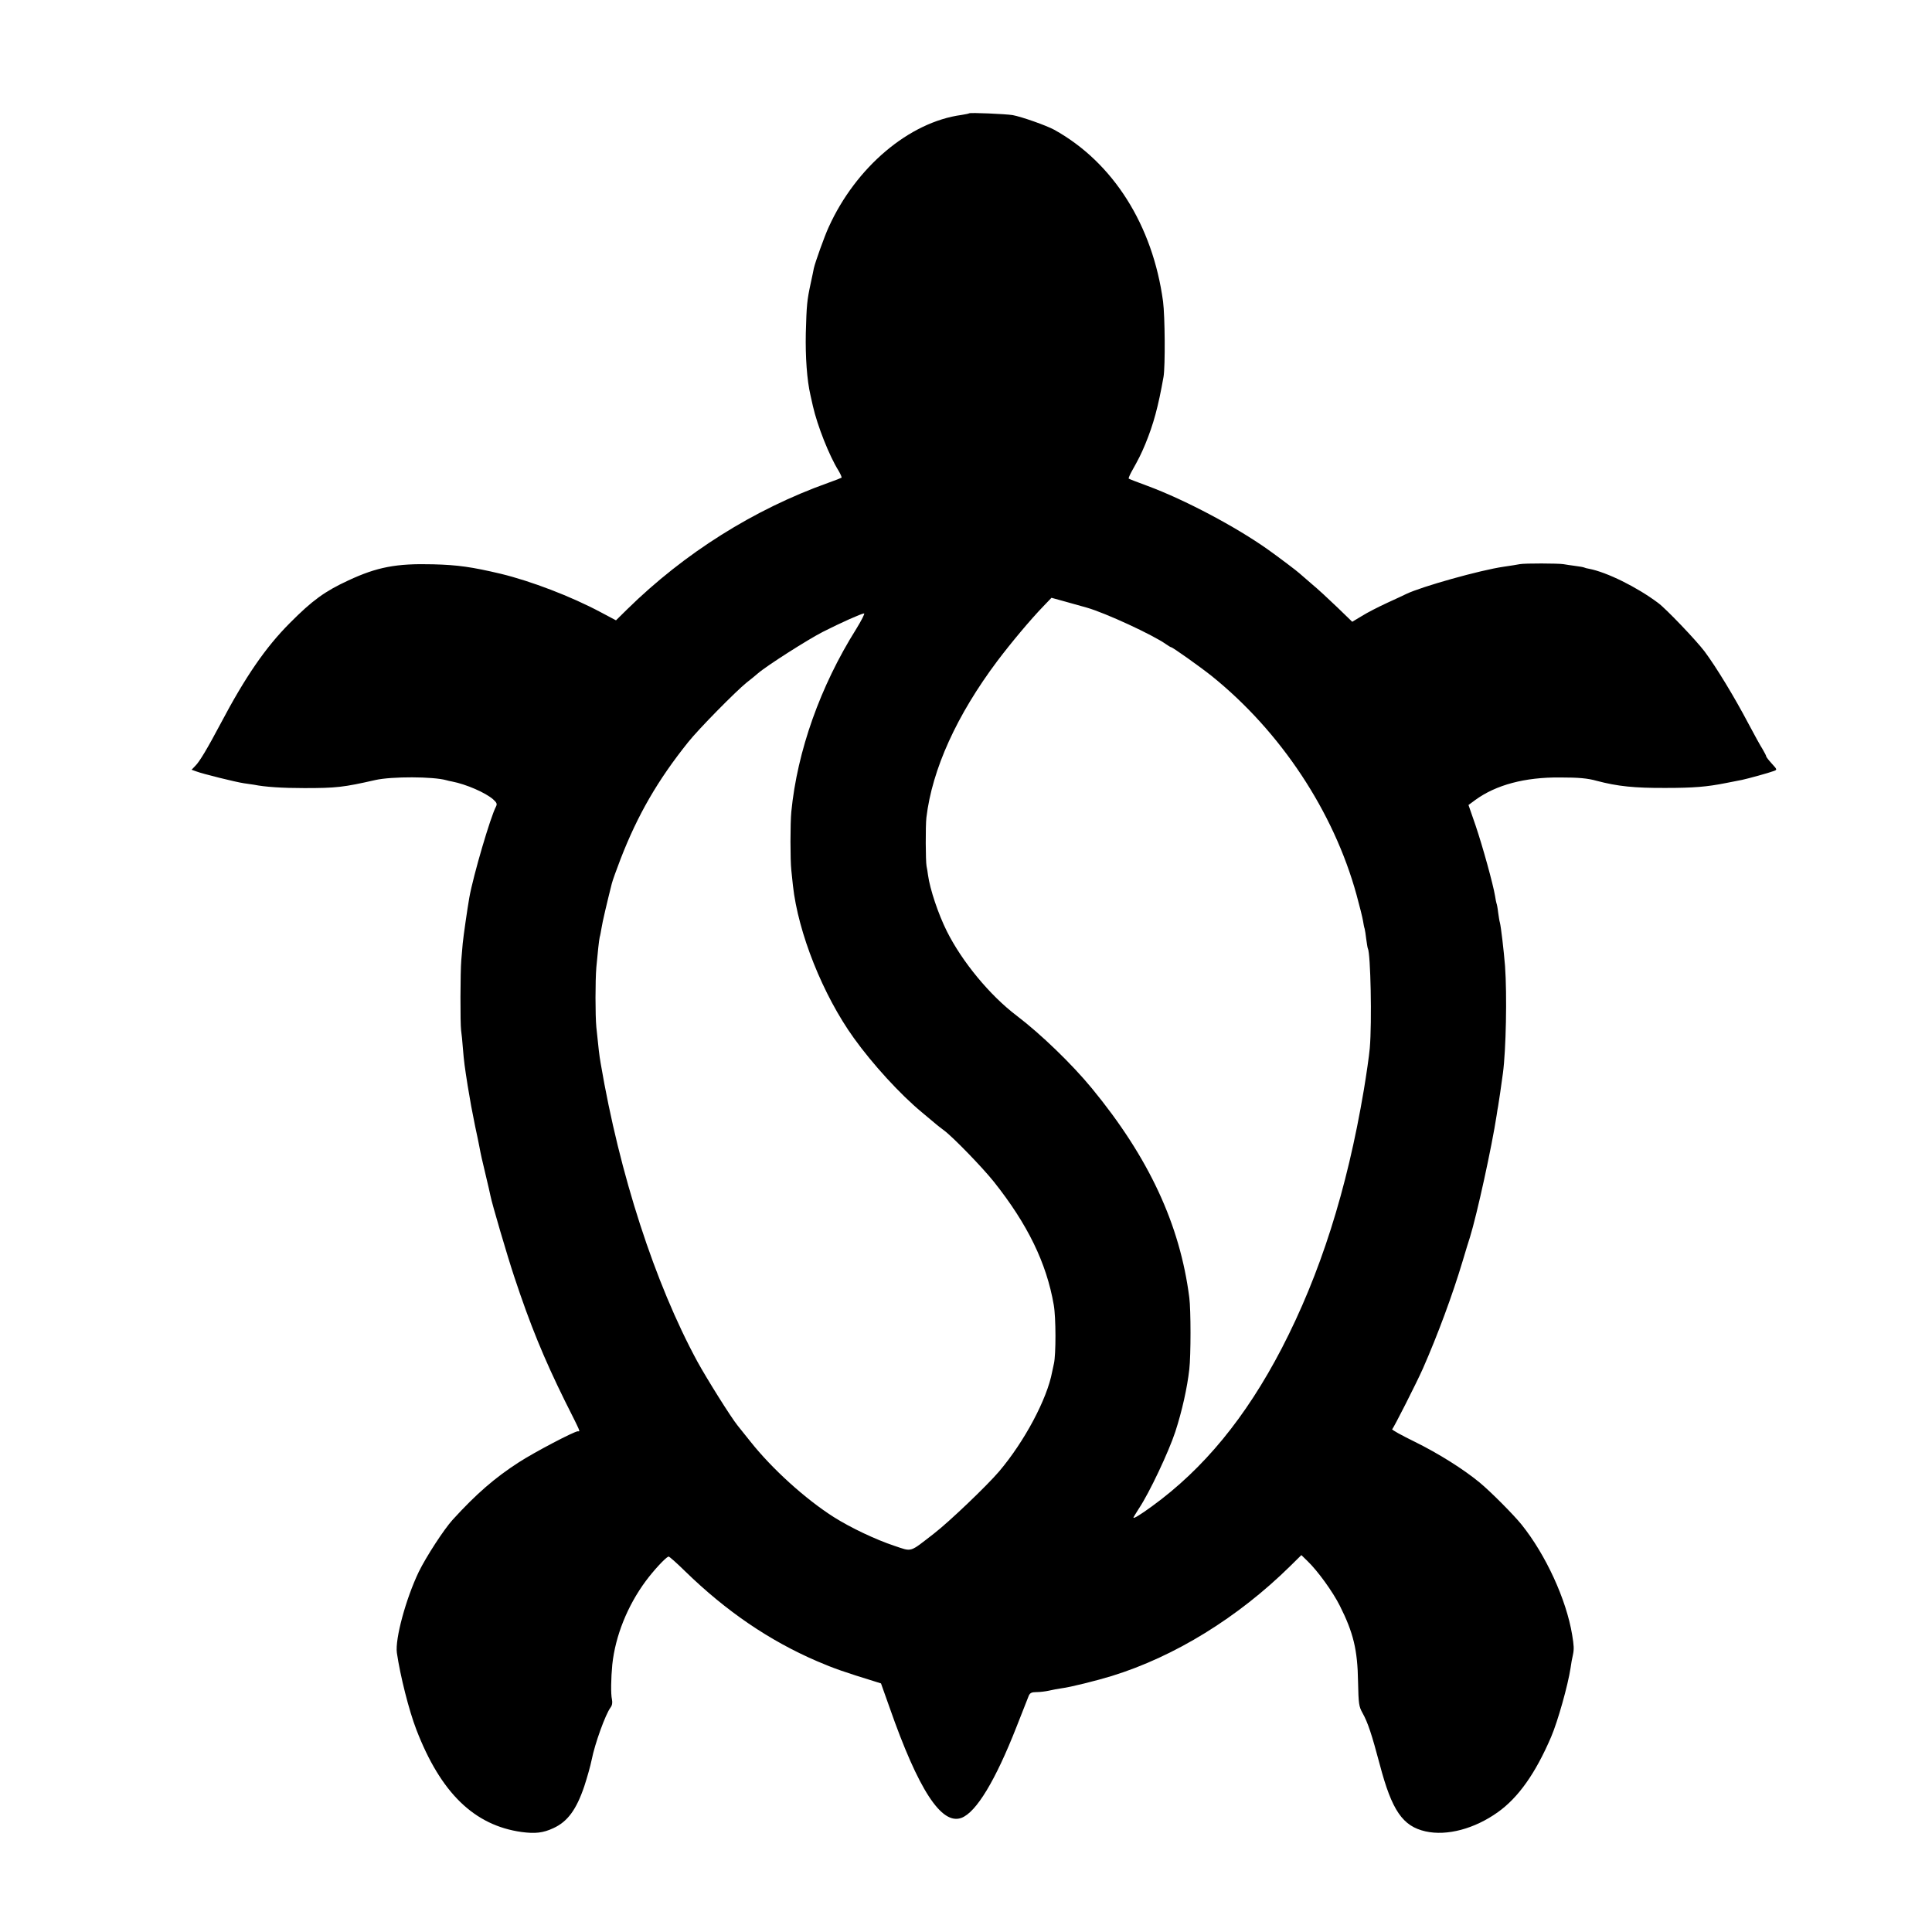 <?xml version="1.0" standalone="no"?>
<!DOCTYPE svg PUBLIC "-//W3C//DTD SVG 20010904//EN"
 "http://www.w3.org/TR/2001/REC-SVG-20010904/DTD/svg10.dtd">
<svg version="1.0" xmlns="http://www.w3.org/2000/svg"
 width="1200pt" height="1200pt" viewBox="0 0 1200 1200"
 preserveAspectRatio="xMidYMid meet">
<g transform="translate(0,1200) scale(0.1,-0.1)"
fill="#000000" stroke="none">
<path d="M6019 11296 c-2 -2 -23 -6 -47 -10 -325 -44 -656 -324 -825 -697 -26
-56 -84 -219 -92 -255 -2 -10 -10 -51 -19 -91 -24 -111 -26 -137 -31 -313 -3
-146 7 -291 29 -385 2 -11 9 -41 15 -67 28 -123 102 -310 159 -401 13 -22 21
-41 19 -44 -3 -2 -40 -17 -83 -32 -462 -165 -892 -436 -1248 -785 l-70 -69
-96 51 c-184 98 -430 192 -619 238 -182 43 -268 55 -421 59 -228 6 -348 -17
-526 -100 -147 -68 -224 -124 -364 -265 -150 -150 -277 -335 -430 -625 -80
-151 -131 -237 -157 -262 l-23 -24 28 -10 c38 -15 248 -67 297 -74 23 -3 50
-7 62 -9 69 -14 176 -21 313 -21 199 0 243 5 441 50 102 23 360 22 441 -1 9
-3 25 -6 35 -8 88 -17 208 -69 256 -111 22 -20 26 -28 18 -44 -34 -63 -141
-427 -166 -566 -13 -75 -36 -235 -41 -285 -2 -30 -7 -77 -9 -105 -6 -69 -7
-392 -1 -435 3 -19 8 -69 11 -110 7 -87 11 -113 30 -235 20 -121 23 -134 46
-250 12 -55 23 -109 25 -120 11 -59 18 -89 41 -185 14 -58 27 -115 29 -126 9
-48 106 -378 148 -504 100 -302 184 -506 314 -770 105 -209 96 -190 81 -190
-22 0 -270 -130 -367 -193 -149 -96 -265 -197 -410 -356 -54 -59 -165 -230
-211 -324 -80 -167 -148 -417 -136 -503 21 -144 75 -358 121 -477 151 -392
359 -595 654 -636 84 -11 133 -6 197 24 88 40 143 115 192 260 18 55 39 129
46 165 20 101 86 283 117 324 10 13 13 30 9 50 -8 35 -6 133 2 217 19 178 94
365 208 519 49 66 121 144 141 152 4 2 51 -40 105 -93 254 -247 522 -430 820
-558 102 -44 172 -68 357 -125 l38 -12 53 -149 c179 -512 323 -733 447 -686
92 35 211 232 342 566 37 94 71 180 76 193 8 17 18 22 47 22 21 0 56 4 78 9
22 5 58 12 80 15 51 6 219 48 310 76 392 121 785 364 1109 683 l69 68 39 -38
c63 -61 156 -189 200 -277 84 -167 110 -274 113 -471 3 -138 5 -154 28 -195
33 -59 57 -132 107 -320 75 -285 142 -383 284 -415 133 -30 305 16 449 119
127 90 234 241 331 467 42 98 105 323 121 429 3 25 10 62 15 83 7 34 6 56 -5
122 -36 220 -164 498 -314 685 -48 60 -192 205 -261 262 -101 83 -253 179
-403 253 -82 40 -145 75 -140 78 8 5 152 289 191 377 92 209 184 458 246 665
20 66 40 134 46 150 44 142 136 563 166 759 3 21 7 46 9 55 3 15 21 138 30
206 19 142 26 484 13 665 -8 98 -25 243 -32 270 -3 8 -7 37 -11 64 -3 27 -8
52 -10 55 -1 3 -6 24 -9 46 -12 73 -77 308 -121 438 l-44 127 42 31 c129 94
308 142 527 140 117 0 171 -5 228 -21 129 -34 233 -45 427 -44 175 0 257 7
373 30 42 8 88 17 102 20 34 7 169 44 197 55 22 8 22 9 -12 46 -19 21 -35 41
-35 46 0 4 -11 24 -23 45 -13 20 -52 91 -87 157 -89 169 -200 351 -272 448
-52 69 -241 267 -289 302 -132 99 -319 191 -428 212 -14 2 -27 6 -31 8 -4 2
-29 7 -56 10 -27 4 -60 8 -74 11 -33 5 -238 6 -270 0 -14 -3 -59 -10 -100 -16
-146 -21 -509 -123 -605 -169 -11 -6 -64 -30 -118 -55 -54 -25 -125 -61 -158
-82 l-60 -36 -92 89 c-51 49 -123 116 -162 148 -38 33 -72 62 -75 65 -11 11
-129 100 -195 147 -199 141 -514 308 -745 394 -63 23 -117 44 -119 46 -3 2 5
20 16 41 47 84 60 110 86 172 52 126 81 234 114 420 11 67 9 373 -3 467 -64
474 -310 864 -676 1067 -47 26 -203 81 -258 91 -42 7 -265 17 -271 11z m731
-3070 c116 -33 410 -169 492 -227 14 -10 29 -19 32 -19 9 0 178 -120 251 -178
429 -345 759 -843 901 -1361 19 -69 37 -142 40 -161 3 -19 7 -41 10 -48 2 -8
7 -37 10 -65 4 -29 8 -55 10 -58 17 -30 26 -457 12 -619 -4 -47 -21 -164 -37
-260 -105 -623 -271 -1144 -510 -1605 -223 -429 -485 -748 -806 -981 -70 -51
-115 -79 -115 -70 0 2 16 28 35 58 64 96 184 350 225 475 42 129 74 273 87
388 10 86 10 370 0 445 -58 455 -252 871 -605 1300 -125 152 -318 338 -468
452 -165 125 -338 334 -433 524 -53 106 -105 261 -117 349 -2 17 -6 41 -9 55
-6 30 -7 250 -1 302 36 301 189 637 441 973 87 115 204 255 287 341 l49 51 87
-24 c48 -13 107 -30 132 -37z m-1432 -133 c-223 -355 -366 -758 -403 -1135 -7
-73 -7 -300 0 -363 2 -22 7 -65 10 -95 32 -293 186 -680 378 -947 116 -162
288 -350 422 -461 44 -37 85 -71 92 -77 6 -5 26 -21 45 -35 56 -41 239 -230
311 -320 209 -263 327 -504 372 -765 14 -78 14 -310 1 -365 -3 -14 -8 -37 -11
-51 -31 -168 -172 -433 -330 -619 -74 -87 -310 -313 -405 -386 -154 -119 -132
-113 -246 -75 -114 38 -269 111 -375 178 -176 112 -382 298 -517 468 -35 44
-71 89 -80 100 -41 50 -193 293 -251 399 -264 487 -483 1163 -600 1851 -10 58
-12 82 -27 225 -7 74 -7 288 0 372 8 91 17 172 21 188 3 8 7 33 11 55 5 35 34
158 64 277 5 20 30 89 55 154 106 273 230 488 419 724 66 83 296 316 364 371
24 19 56 44 70 57 54 47 310 210 402 257 112 57 240 114 257 115 6 0 -16 -43
-49 -97z"/>
</g>
</svg>
